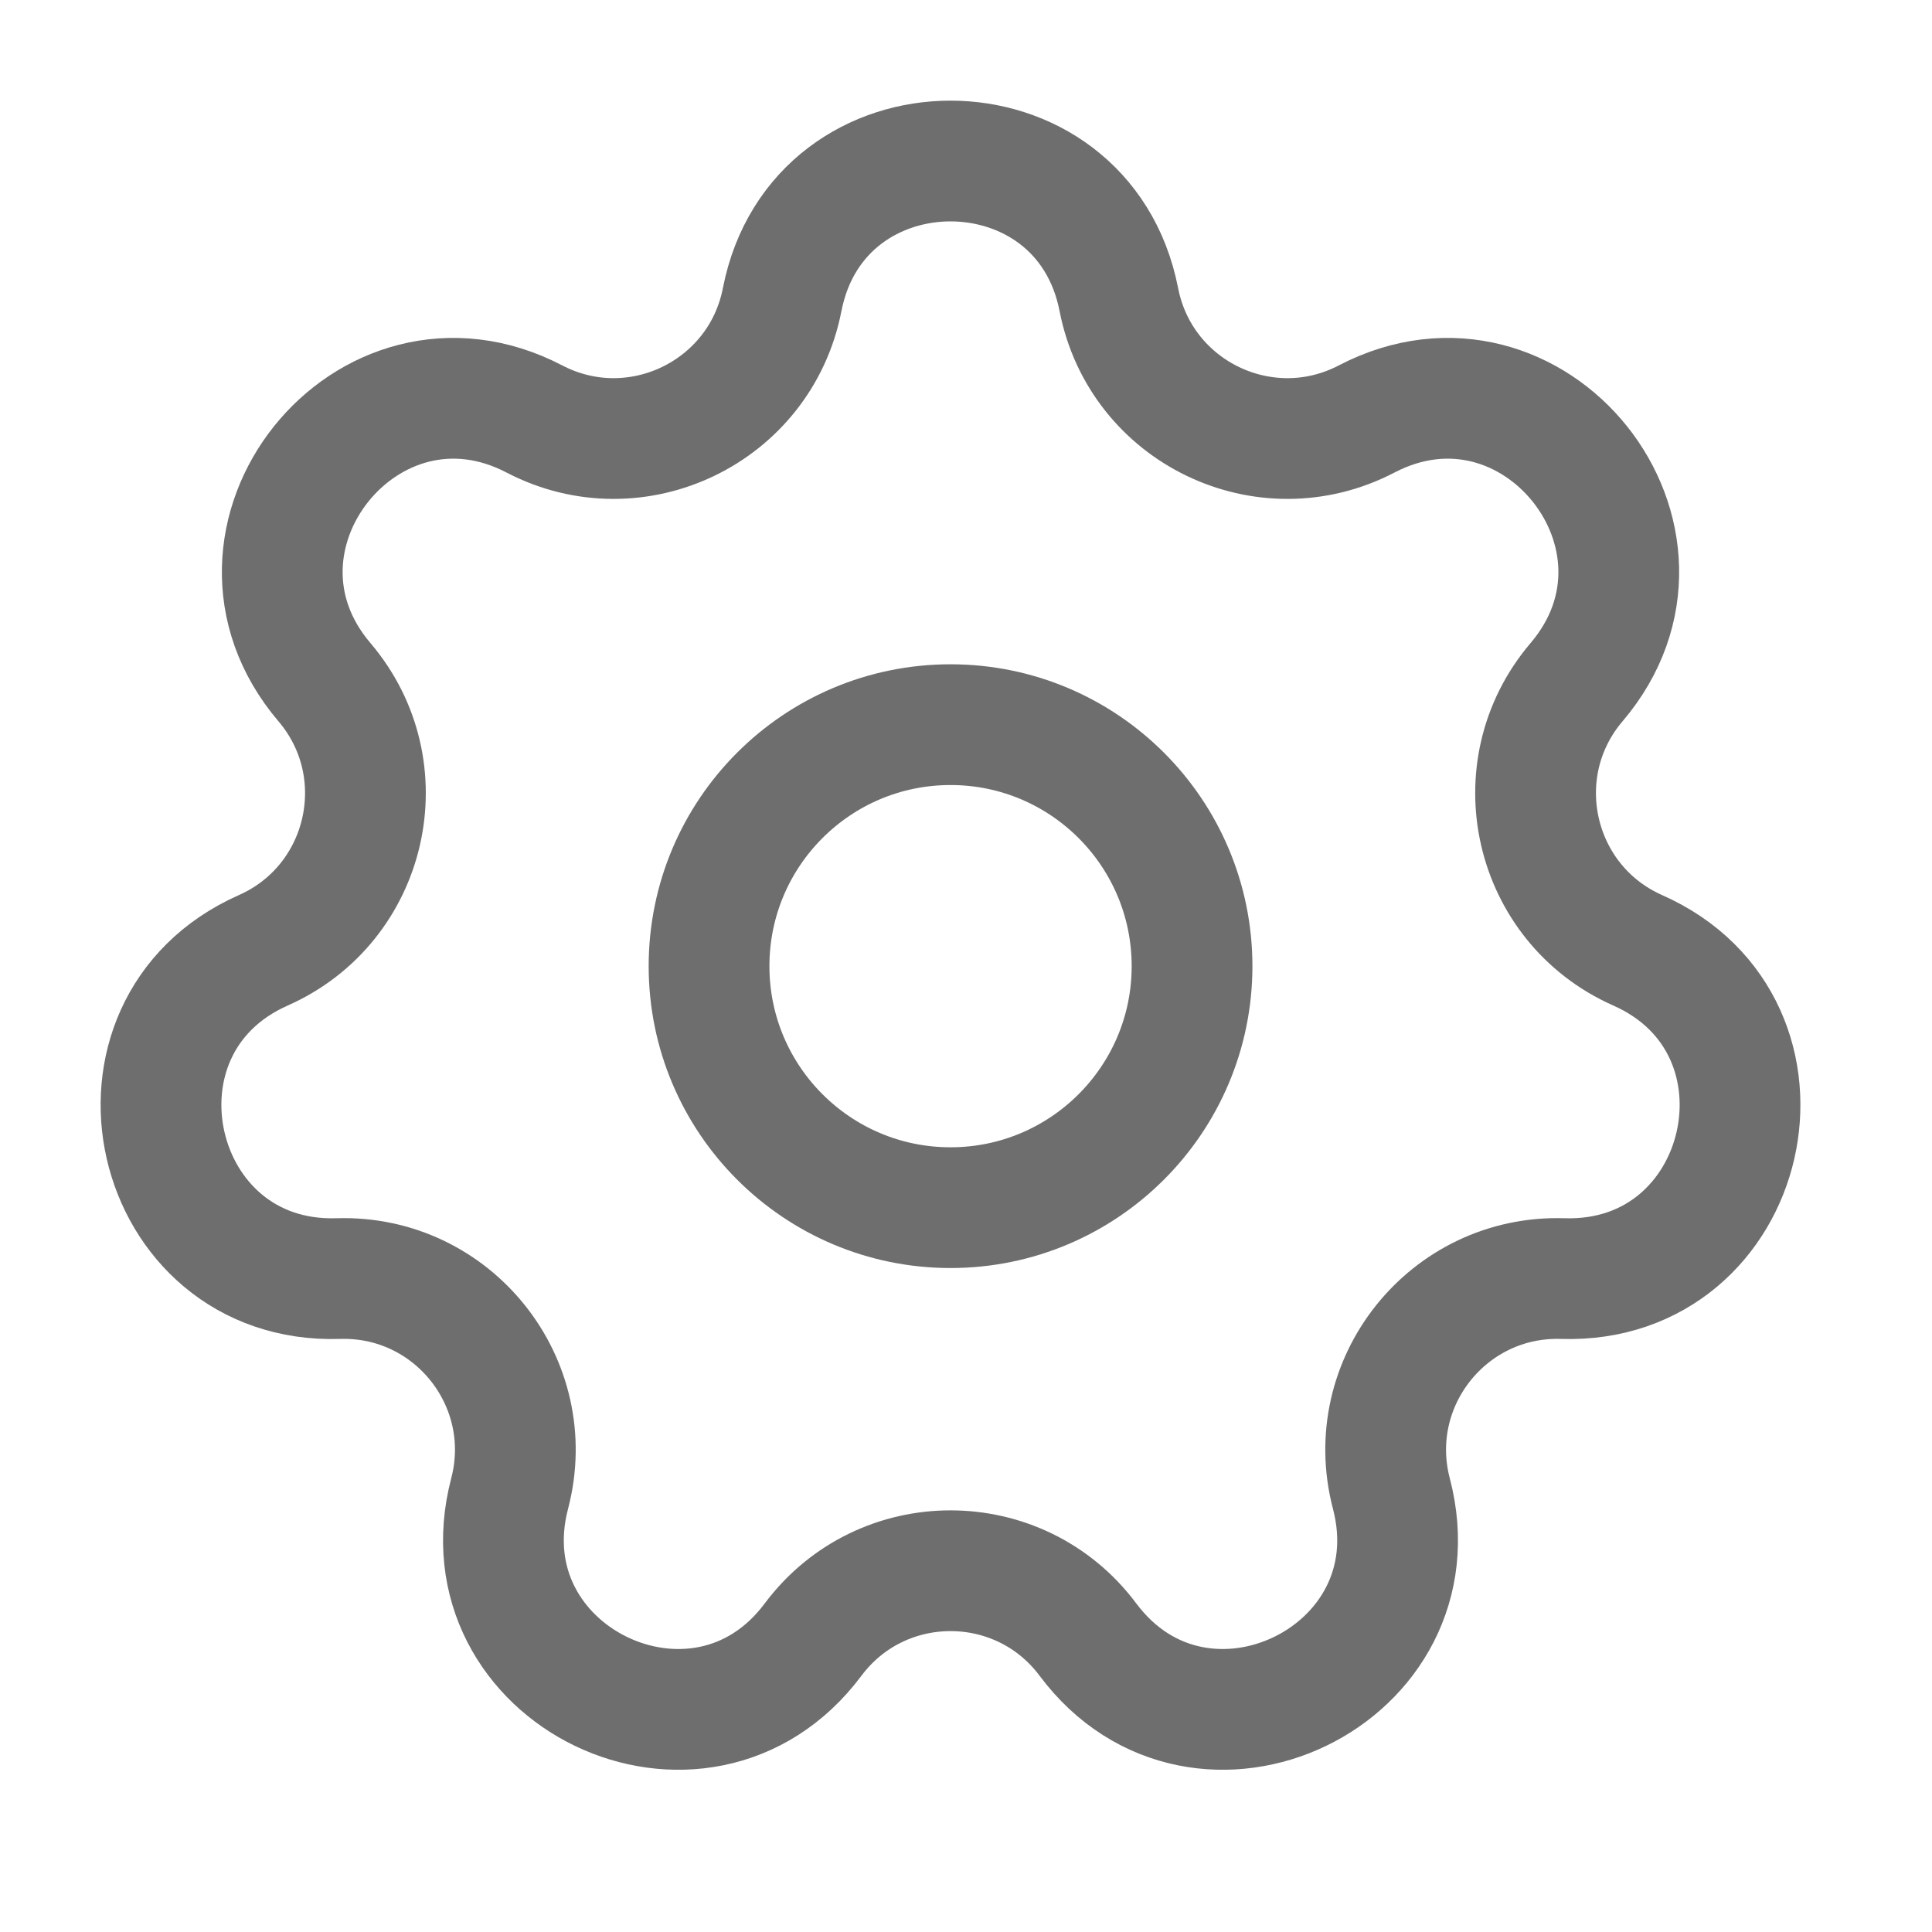 <svg width="24" height="24" viewBox="0 0 24 24" fill="none" xmlns="http://www.w3.org/2000/svg">
<path d="M9.716 3.723C10.164 1.426 13.451 1.426 13.899 3.723C14.172 5.121 15.713 5.863 16.976 5.205C19.052 4.123 21.101 6.692 19.584 8.475C18.661 9.56 19.042 11.228 20.344 11.805C22.484 12.753 21.753 15.957 19.413 15.883C17.99 15.838 16.923 17.175 17.284 18.553C17.877 20.817 14.916 22.243 13.515 20.368C12.663 19.227 10.953 19.227 10.1 20.368C8.7 22.243 5.738 20.817 6.331 18.553C6.692 17.175 5.626 15.838 4.202 15.883C1.863 15.957 1.131 12.753 3.271 11.805C4.573 11.228 4.954 9.56 4.031 8.475C2.514 6.692 4.564 4.123 6.639 5.205C7.902 5.863 9.443 5.121 9.716 3.723Z" stroke="#6E6E6E" stroke-width="1.5"/>
<path d="M14.808 12.002C14.808 13.658 13.464 15.002 11.808 15.002C10.151 15.002 8.808 13.658 8.808 12.002C8.808 10.345 10.151 9.002 11.808 9.002C13.464 9.002 14.808 10.345 14.808 12.002Z" stroke="#6E6E6E" stroke-width="1.5"/>
</svg>
